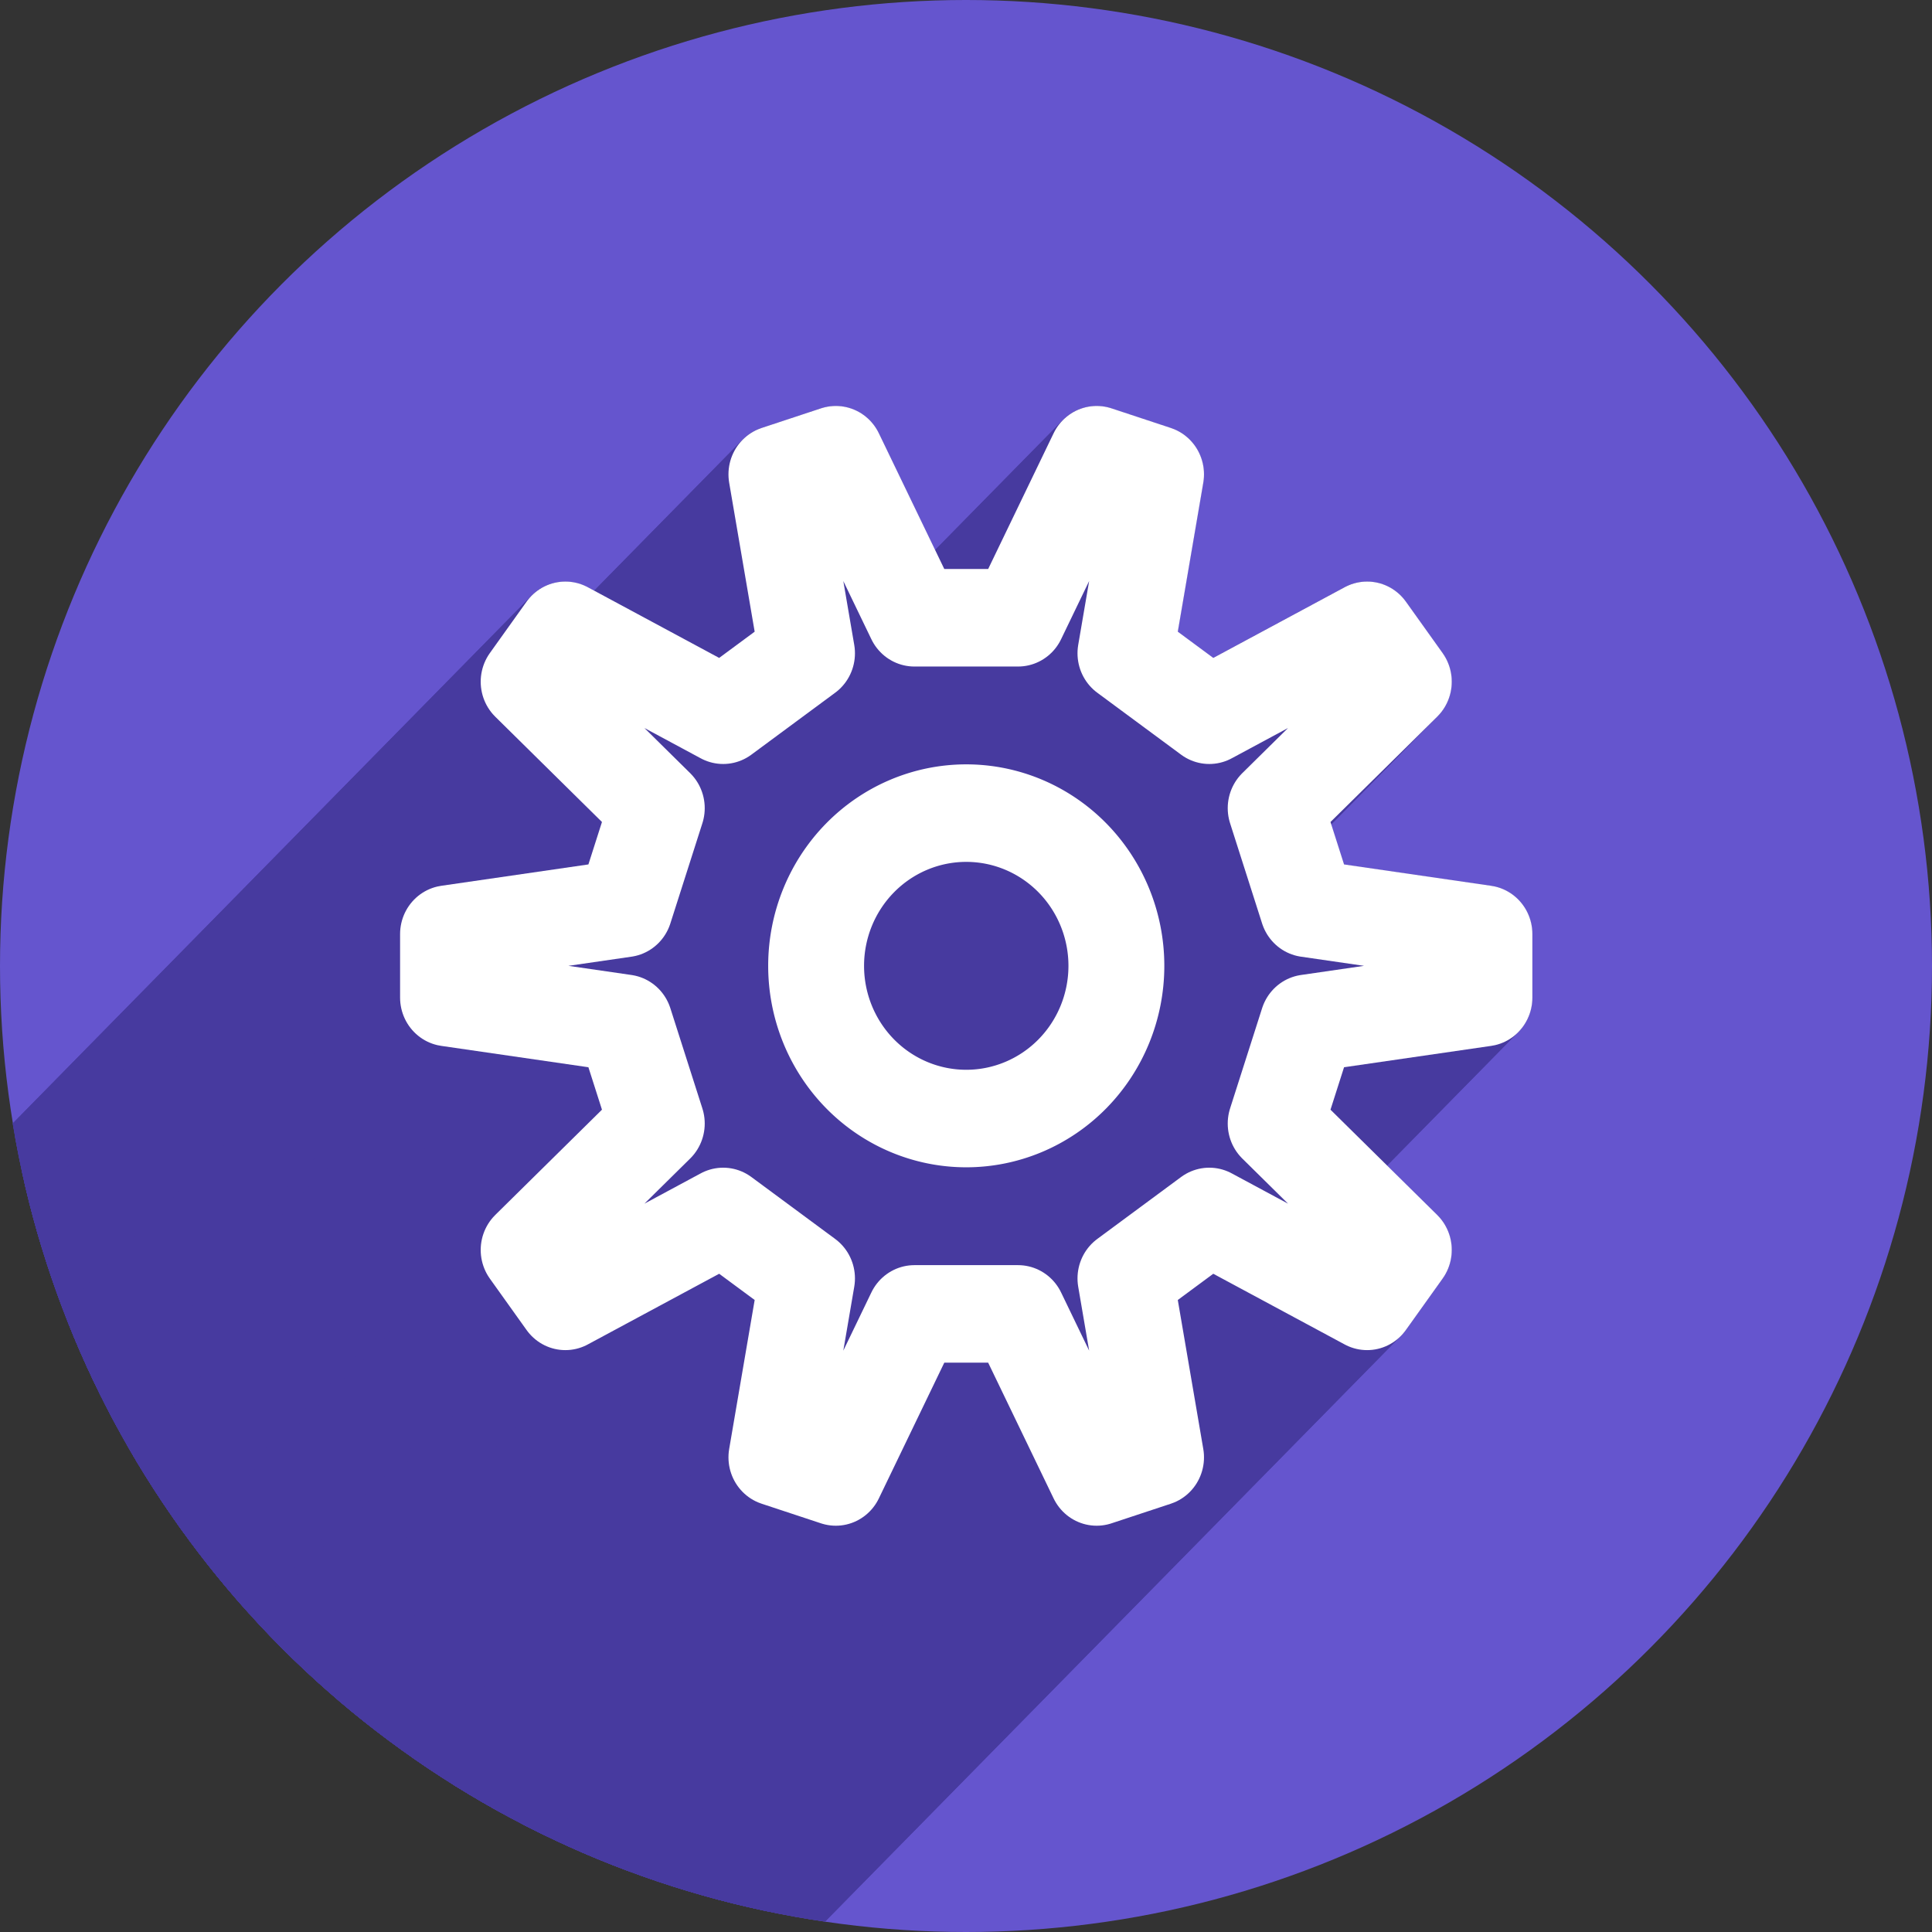 <?xml version="1.0" encoding="UTF-8" standalone="no"?>
<!-- Created with Inkscape (http://www.inkscape.org/) -->

<svg
   xmlns:dc="http://purl.org/dc/elements/1.1/"
   xmlns:cc="http://creativecommons.org/ns#"
   xmlns:rdf="http://www.w3.org/1999/02/22-rdf-syntax-ns#"
   xmlns:svg="http://www.w3.org/2000/svg"
   xmlns="http://www.w3.org/2000/svg"
   xmlns:sodipodi="http://sodipodi.sourceforge.net/DTD/sodipodi-0.dtd"
   xmlns:inkscape="http://www.inkscape.org/namespaces/inkscape"
   sodipodi:docname="gnome-settings.svg"
   inkscape:version="0.92.4 (unknown)"
   version="1.1"
   id="svg2"
   viewBox="0 0 256 256"
   height="256"
   width="256">
  <rect x="0" y="0" width="256" height="256" fill="#333333" stroke="none"/>
  <sodipodi:namedview
     inkscape:window-maximized="1"
     inkscape:window-y="0"
     inkscape:window-x="0"
     inkscape:window-height="1048"
     inkscape:window-width="1920"
     units="px"
     showgrid="true"
     inkscape:current-layer="layer1"
     inkscape:document-units="px"
     inkscape:cy="127.99998"
     inkscape:cx="128"
     inkscape:zoom="3.3046875"
     inkscape:pageshadow="2"
     inkscape:pageopacity="0.0"
     borderopacity="1.0"
     bordercolor="#666666"
     pagecolor="#ffffff"
     id="base">
    <inkscape:grid
       spacingy="5"
       spacingx="5"
       id="grid4168"
       type="xygrid" />
  </sodipodi:namedview>
  <defs
     id="defs4">
    <clipPath
       id="clipPath5002"
       clipPathUnits="userSpaceOnUse">
      <g
         id="g5004">
        <path
           style="fill:#0f9d58;fill-opacity:1;stroke:none;stroke-width:4.858;stroke-linejoin:round;stroke-miterlimit:4;stroke-dasharray:none;stroke-opacity:1"
           d="M 88.118,249.435 C 46.103,235.291 14.771,201.687 4.134,159.361 1.338,148.236 0.923,144.163 0.926,127.889 0.928,117.472 1.134,112.014 1.658,108.541 4.465,89.913 12.177,70.638 23.043,55.086 c 3.959,-5.666 8.345,-10.931 9.102,-10.926 0.328,0.002 10.489,18.31 22.579,40.683 12.09,22.373 22.375,41.335 22.854,42.136 0.479,0.802 0.925,2.441 0.99,3.643 0.343,6.316 2.524,14.21 5.642,20.423 2.954,5.887 5.065,8.733 10.435,14.067 6.714,6.67 12.889,10.286 21.732,12.729 3.166,0.874 5.105,1.05 11.575,1.05 8.826,0 12.602,-0.762 19.264,-3.887 2.046,-0.96 3.937,-1.665 4.202,-1.568 0.265,0.097 -11.056,17.665 -25.157,39.038 l -25.639,38.861 -3.094,0.112 c -2.555,0.093 -4.195,-0.258 -9.409,-2.014 z"
           id="path5006"
           inkscape:connector-curvature="0"
           transform="translate(0,796.362)" />
        <path
           style="fill:#f4b400;fill-opacity:1;stroke:none;stroke-width:4.858;stroke-linejoin:round;stroke-miterlimit:4;stroke-dasharray:none;stroke-opacity:1"
           d="m 112.36,1051.517 c -10.001,-1.45 -12.156,-1.82 -12.532,-2.156 -0.249,-0.222 1.738,-3.748 4.55,-8.072 7.166,-11.021 49.772,-74.648 50.259,-75.055 3.575,-2.992 8.635,-8.041 10.575,-10.554 3.362,-4.353 7.558,-12.914 9.065,-18.494 6.193,-22.925 -2.593,-47.152 -21.7,-59.837 l -2.961,-1.966 17.025,0.296 c 9.364,0.163 31.17,0.434 48.459,0.603 l 31.435,0.307 1.546,4.189 c 2.246,6.086 4.678,15.095 5.935,21.982 1.525,8.36 1.925,28.859 0.739,37.828 -3.08,23.278 -12.813,45.72 -27.802,64.106 -20.476,25.117 -51.46,42.197 -84.146,46.389 -5.312,0.681 -26.646,0.986 -30.446,0.436 z"
           id="path5008"
           inkscape:connector-curvature="0" />
        <path
           style="fill:#db4437;fill-opacity:1;stroke:none;stroke-width:10;stroke-linejoin:round;stroke-miterlimit:4;stroke-dasharray:none;stroke-opacity:1"
           d="M 67.99,108.873 C 41.284,59.576 33.29,45.149 32.234,44.345 31.651,43.901 32.811,42.55 38.696,36.815 53.436,22.45 68.809,13.041 87.839,6.736 101.687,2.148 112.582,0.437 127.951,0.437 c 21.31,0 37.805,3.81 56.835,13.126 25.294,12.383 46.194,33.579 58.52,59.346 1.611,3.369 2.93,6.372 2.93,6.675 0,0.56 -10.549,0.495 -71.165,-0.437 l -24.288,-0.374 -3.931,-1.764 c -6.757,-3.033 -10.646,-3.84 -18.658,-3.868 -5.03,-0.018 -7.979,0.208 -10.316,0.788 -14.508,3.604 -26.283,12.948 -33.292,26.419 -3.585,6.891 -5.247,13.082 -6.332,23.583 l -0.337,3.267 -9.927,-18.326 z"
           id="path5010"
           inkscape:connector-curvature="0"
           transform="translate(0,796.362)" />
      </g>
    </clipPath>
    <clipPath
       clipPathUnits="userSpaceOnUse"
       id="clipPath4271">
      <circle
         style="fill:#292929;fill-opacity:0.26;stroke:none;stroke-width:10;stroke-linejoin:round;stroke-miterlimit:4;stroke-dasharray:none;stroke-opacity:0.259"
         id="circle4273"
         cx="128"
         cy="128"
         r="128" />
    </clipPath>
    <clipPath
       id="clipPath4363"
       clipPathUnits="userSpaceOnUse">
      <circle
         style="fill:#4285f4;fill-opacity:1;stroke:none;stroke-width:10;stroke-linejoin:round;stroke-miterlimit:4;stroke-dasharray:none;stroke-opacity:0.259"
         id="circle4365"
         cx="128"
         cy="924.362"
         r="128" />
    </clipPath>
    <clipPath
       clipPathUnits="userSpaceOnUse"
       id="clipPath4452">
      <circle
         style="fill:#4285f4;fill-opacity:1;stroke:none;stroke-width:10;stroke-linejoin:round;stroke-miterlimit:4;stroke-dasharray:none;stroke-opacity:0.259"
         id="circle4454"
         cx="128"
         cy="924.362"
         r="128" />
    </clipPath>
    <clipPath
       id="clipPath5069"
       clipPathUnits="userSpaceOnUse">
      <circle
         style="fill:#f4b400;fill-opacity:1;stroke:none;stroke-width:25;stroke-linecap:round;stroke-linejoin:round;stroke-miterlimit:4;stroke-dasharray:none;stroke-opacity:0.259"
         id="circle5071"
         cx="128"
         cy="924.362"
         r="128" />
    </clipPath>
    <clipPath
       clipPathUnits="userSpaceOnUse"
       id="clipPath5087">
      <ellipse
         style="fill:#958add;fill-opacity:1;stroke:none;stroke-width:25;stroke-linecap:round;stroke-linejoin:round;stroke-miterlimit:4;stroke-dasharray:none;stroke-opacity:0.259"
         id="circle5089"
         cx="0"
         cy="1.5925938e-05"
         rx="91.708"
         ry="90.131" />
    </clipPath>
  </defs>
  <g
     inkscape:label="Layer 1"
     inkscape:groupmode="layer"
     id="layer1"
     transform="translate(0,-796.362)">
    <path
       style="fill:none;fill-rule:evenodd;stroke:none;stroke-width:1px;stroke-linecap:butt;stroke-linejoin:miter;stroke-opacity:1"
       d="M 154.474,968.81 101.04,1048.476 0.486,1048.962 0,842.024 l 33.032,-2.429 45.176,83.552 21.374,35.461 26.717,13.116 z"
       id="path4913"
       inkscape:connector-curvature="0" />
    <circle
       r="128"
       cy="924.362"
       cx="128"
       id="path4152"
       style="fill:#6555ce;fill-opacity:1;stroke:none;stroke-width:25;stroke-linejoin:round;stroke-miterlimit:4;stroke-dasharray:none;stroke-opacity:0.259;stroke-linecap:round" />
    <g
       id="g4203"
       inkscape:label="Gear10"
       transform="matrix(1.396,0,0,1.42,128,924.362)"
       style="fill:#473a9f;stroke:#473a9f;stroke-width:9.1;stroke-linejoin:round;stroke-miterlimit:4;stroke-dasharray:none;stroke-opacity:1;fill-opacity:1"
       clip-path="url(#clipPath5087)">
      <path
         id="path4207"
         d="M 14.25,0 A 14.25,14.25 0 0 1 0,14.25 14.25,14.25 0 0 1 -14.25,0 14.25,14.25 0 0 1 0,-14.25 14.25,14.25 0 0 1 14.25,0 Z"
         style="fill:#473a9f;stroke:#473a9f;stroke-width:9.1;stroke-linejoin:round;stroke-miterlimit:4;stroke-dasharray:none;stroke-opacity:1;fill-opacity:1"
         inkscape:connector-curvature="0" />
      <g
         id="g4938"
         style="fill:#473a9f;fill-opacity:1;stroke:#473a9f;stroke-opacity:1">
        <g
           id="g4940"
           style="fill:#473a9f;stroke:#473a9f;stroke-width:9.1;stroke-linejoin:round;stroke-miterlimit:4;stroke-dasharray:none;stroke-opacity:1;fill-opacity:1">
          <path
             id="path4942"
             d="M32.409 -5.359L49.185 -2.964L-587.211 633.432L-603.987 631.037Z"
             style="fill:#473a9f;fill-opacity:1;stroke:#473a9f;stroke-opacity:1" />
          <path
             id="path4944"
             d="M49.185 -2.964L49.185 2.964L-587.211 639.36L-587.211 633.432Z"
             style="fill:#473a9f;fill-opacity:1;stroke:#473a9f;stroke-opacity:1" />
          <path
             id="path4946"
             d="M49.185 2.964L32.409 5.359L-603.987 641.755L-587.211 639.36Z"
             style="fill:#473a9f;fill-opacity:1;stroke:#473a9f;stroke-opacity:1" />
          <path
             id="path4948"
             d="M32.409 5.359L29.37 14.714L-607.026 651.11L-603.987 641.755Z"
             style="fill:#473a9f;fill-opacity:1;stroke:#473a9f;stroke-opacity:1" />
          <path
             id="path4950"
             d="M29.37 14.714L41.534 26.512L-594.862 662.908L-607.026 651.11Z"
             style="fill:#473a9f;fill-opacity:1;stroke:#473a9f;stroke-opacity:1" />
          <path
             id="path4952"
             d="M41.534 26.512L38.049 31.308L-598.347 667.705L-594.862 662.908Z"
             style="fill:#473a9f;fill-opacity:1;stroke:#473a9f;stroke-opacity:1" />
          <path
             id="path4954"
             d="M38.049 31.308L23.07 23.386L-613.326 659.782L-598.347 667.705Z"
             style="fill:#473a9f;fill-opacity:1;stroke:#473a9f;stroke-opacity:1" />
          <path
             id="path4956"
             d="M23.07 23.386L15.112 29.167L-621.284 665.563L-613.326 659.782Z"
             style="fill:#473a9f;fill-opacity:1;stroke:#473a9f;stroke-opacity:1" />
          <path
             id="path4958"
             d="M15.112 29.167L18.018 45.862L-618.378 682.258L-621.284 665.563Z"
             style="fill:#473a9f;fill-opacity:1;stroke:#473a9f;stroke-opacity:1" />
          <path
             id="path4960"
             d="M18.018 45.862L12.38 47.694L-624.016 684.09L-618.378 682.258Z"
             style="fill:#473a9f;fill-opacity:1;stroke:#473a9f;stroke-opacity:1" />
          <path
             id="path4962"
             d="M12.38 47.694L4.918 32.479L-631.478 668.875L-624.016 684.09Z"
             style="fill:#473a9f;fill-opacity:1;stroke:#473a9f;stroke-opacity:1" />
          <path
             id="path4964"
             d="M4.918 32.479L-4.918 32.479L-641.314 668.875L-631.478 668.875Z"
             style="fill:#473a9f;fill-opacity:1;stroke:#473a9f;stroke-opacity:1" />
          <path
             id="path4966"
             d="M-4.918 32.479L-12.38 47.694L-648.776 684.09L-641.314 668.875Z"
             style="fill:#473a9f;fill-opacity:1;stroke:#473a9f;stroke-opacity:1" />
          <path
             id="path4968"
             d="M-12.38 47.694L-18.018 45.862L-654.414 682.258L-648.776 684.09Z"
             style="fill:#473a9f;fill-opacity:1;stroke:#473a9f;stroke-opacity:1" />
          <path
             id="path4970"
             d="M-18.018 45.862L-15.112 29.167L-651.508 665.563L-654.414 682.258Z"
             style="fill:#473a9f;fill-opacity:1;stroke:#473a9f;stroke-opacity:1" />
          <path
             id="path4972"
             d="M-15.112 29.167L-23.07 23.386L-659.466 659.782L-651.508 665.563Z"
             style="fill:#473a9f;fill-opacity:1;stroke:#473a9f;stroke-opacity:1" />
          <path
             id="path4974"
             d="M-23.07 23.386L-38.049 31.308L-674.445 667.705L-659.466 659.782Z"
             style="fill:#473a9f;fill-opacity:1;stroke:#473a9f;stroke-opacity:1" />
          <path
             id="path4976"
             d="M-38.049 31.308L-41.534 26.512L-677.93 662.908L-674.445 667.705Z"
             style="fill:#473a9f;fill-opacity:1;stroke:#473a9f;stroke-opacity:1" />
          <path
             id="path4978"
             d="M-41.534 26.512L-29.37 14.714L-665.766 651.11L-677.93 662.908Z"
             style="fill:#473a9f;fill-opacity:1;stroke:#473a9f;stroke-opacity:1" />
          <path
             id="path4980"
             d="M-29.37 14.714L-32.409 5.359L-668.806 641.755L-665.766 651.11Z"
             style="fill:#473a9f;fill-opacity:1;stroke:#473a9f;stroke-opacity:1" />
          <path
             id="path4982"
             d="M-32.409 5.359L-49.185 2.964L-685.581 639.36L-668.806 641.755Z"
             style="fill:#473a9f;fill-opacity:1;stroke:#473a9f;stroke-opacity:1" />
          <path
             id="path4984"
             d="M-49.185 2.964L-49.185 -2.964L-685.581 633.432L-685.581 639.36Z"
             style="fill:#473a9f;fill-opacity:1;stroke:#473a9f;stroke-opacity:1" />
          <path
             id="path4986"
             d="M-49.185 -2.964L-32.409 -5.359L-668.806 631.037L-685.581 633.432Z"
             style="fill:#473a9f;fill-opacity:1;stroke:#473a9f;stroke-opacity:1" />
          <path
             id="path4988"
             d="M-32.409 -5.359L-29.37 -14.714L-665.766 621.682L-668.806 631.037Z"
             style="fill:#473a9f;fill-opacity:1;stroke:#473a9f;stroke-opacity:1" />
          <path
             id="path4990"
             d="M-29.37 -14.714L-41.534 -26.512L-677.93 609.884L-665.766 621.682Z"
             style="fill:#473a9f;fill-opacity:1;stroke:#473a9f;stroke-opacity:1" />
          <path
             id="path4992"
             d="M-41.534 -26.512L-38.049 -31.308L-674.445 605.088L-677.93 609.884Z"
             style="fill:#473a9f;fill-opacity:1;stroke:#473a9f;stroke-opacity:1" />
          <path
             id="path4994"
             d="M-38.049 -31.308L-23.07 -23.386L-659.466 613.011L-674.445 605.088Z"
             style="fill:#473a9f;fill-opacity:1;stroke:#473a9f;stroke-opacity:1" />
          <path
             id="path4996"
             d="M-23.07 -23.386L-15.112 -29.167L-651.508 607.229L-659.466 613.011Z"
             style="fill:#473a9f;fill-opacity:1;stroke:#473a9f;stroke-opacity:1" />
          <path
             id="path4998"
             d="M-15.112 -29.167L-18.018 -45.862L-654.414 590.534L-651.508 607.229Z"
             style="fill:#473a9f;fill-opacity:1;stroke:#473a9f;stroke-opacity:1" />
          <path
             id="path5000"
             d="M-18.018 -45.862L-12.38 -47.694L-648.776 588.702L-654.414 590.534Z"
             style="fill:#473a9f;fill-opacity:1;stroke:#473a9f;stroke-opacity:1" />
          <path
             id="path5002"
             d="M-12.38 -47.694L-4.918 -32.479L-641.314 603.917L-648.776 588.702Z"
             style="fill:#473a9f;fill-opacity:1;stroke:#473a9f;stroke-opacity:1" />
          <path
             id="path5004"
             d="M-4.918 -32.479L4.918 -32.479L-631.478 603.917L-641.314 603.917Z"
             style="fill:#473a9f;fill-opacity:1;stroke:#473a9f;stroke-opacity:1" />
          <path
             id="path5007"
             d="M4.918 -32.479L12.38 -47.694L-624.016 588.702L-631.478 603.917Z"
             style="fill:#473a9f;fill-opacity:1;stroke:#473a9f;stroke-opacity:1" />
          <path
             id="path5009"
             d="M12.38 -47.694L18.018 -45.862L-618.378 590.534L-624.016 588.702Z"
             style="fill:#473a9f;fill-opacity:1;stroke:#473a9f;stroke-opacity:1" />
          <path
             id="path5011"
             d="M18.018 -45.862L15.112 -29.167L-621.284 607.229L-618.378 590.534Z"
             style="fill:#473a9f;fill-opacity:1;stroke:#473a9f;stroke-opacity:1" />
          <path
             id="path5013"
             d="M15.112 -29.167L23.07 -23.386L-613.326 613.011L-621.284 607.229Z"
             style="fill:#473a9f;fill-opacity:1;stroke:#473a9f;stroke-opacity:1" />
          <path
             id="path5015"
             d="M23.07 -23.386L38.049 -31.308L-598.347 605.088L-613.326 613.011Z"
             style="fill:#473a9f;fill-opacity:1;stroke:#473a9f;stroke-opacity:1" />
          <path
             id="path5017"
             d="M38.049 -31.308L41.534 -26.512L-594.862 609.884L-598.347 605.088Z"
             style="fill:#473a9f;fill-opacity:1;stroke:#473a9f;stroke-opacity:1" />
          <path
             id="path5019"
             d="M41.534 -26.512L29.37 -14.714L-607.026 621.682L-594.862 609.884Z"
             style="fill:#473a9f;fill-opacity:1;stroke:#473a9f;stroke-opacity:1" />
        </g>
        <path
           sodipodi:nodetypes="ccccccccccccccccccccccccccccccccccccccccc"
           id="path4205"
           style="fill:#473a9f;stroke:#473a9f;stroke-width:9.1;stroke-linejoin:round;stroke-miterlimit:4;stroke-dasharray:none;stroke-opacity:1;fill-opacity:1"
           d="m 32.409,-5.359 16.776,2.395 0,5.929 -16.776,2.395 -3.04,9.355 12.164,11.798 -3.485,4.796 -14.98,-7.923 -7.958,5.782 2.906,16.695 -5.638,1.832 -7.462,-15.215 -9.836,0 -7.462,15.215 -5.638,-1.832 2.906,-16.695 -7.958,-5.782 -14.98,7.923 -3.485,-4.796 12.164,-11.798 -3.04,-9.355 -16.776,-2.395 0,-5.929 16.776,-2.395 3.04,-9.355 -12.164,-11.798 3.485,-4.796 14.98,7.923 7.958,-5.782 -2.906,-16.695 5.638,-1.832 7.462,15.215 9.836,0 7.462,-15.215 5.638,1.832 -2.906,16.695 7.958,5.782 14.98,-7.923 3.485,4.796 -12.164,11.798 z"
           inkscape:connector-curvature="0" />
      </g>
    </g>
    <g
       id="g4201"
       style="fill:none;stroke:#ffffff;stroke-width:9.1;stroke-linejoin:round;stroke-miterlimit:4;stroke-dasharray:none;stroke-opacity:1"
       transform="matrix(1.396,0,0,1.42,-51.333,702.571)">
      <g
         id="g4203-8"
         inkscape:label="Gear10"
         transform="translate(128.486,156.175)"
         style="fill:none;stroke:#ffffff;stroke-width:9.1;stroke-linejoin:round;stroke-miterlimit:4;stroke-dasharray:none;stroke-opacity:1">
        <path
           sodipodi:nodetypes="ccccccccccccccccccccccccccccccccccccccccc"
           id="path4205-3"
           style="fill:none;stroke:#ffffff;stroke-width:9.1;stroke-linejoin:round;stroke-miterlimit:4;stroke-dasharray:none;stroke-opacity:1"
           d="m 32.409,-5.359 16.776,2.395 0,5.929 -16.776,2.395 -3.04,9.355 12.164,11.798 -3.485,4.796 -14.98,-7.923 -7.958,5.782 2.906,16.695 -5.638,1.832 -7.462,-15.215 -9.836,0 -7.462,15.215 -5.638,-1.832 2.906,-16.695 -7.958,-5.782 -14.98,7.923 -3.485,-4.796 12.164,-11.798 -3.04,-9.355 -16.776,-2.395 0,-5.929 16.776,-2.395 3.04,-9.355 -12.164,-11.798 3.485,-4.796 14.98,7.923 7.958,-5.782 -2.906,-16.695 5.638,-1.832 7.462,15.215 9.836,0 7.462,-15.215 5.638,1.832 -2.906,16.695 7.958,5.782 14.98,-7.923 3.485,4.796 -12.164,11.798 z"
           inkscape:connector-curvature="0" />
        <path
           id="path4207-7"
           d="M 14.25,0 A 14.25,14.25 0 0 1 0,14.25 14.25,14.25 0 0 1 -14.25,0 14.25,14.25 0 0 1 0,-14.25 14.25,14.25 0 0 1 14.25,0 Z"
           style="fill:none;stroke:#ffffff;stroke-width:9.1;stroke-linejoin:round;stroke-miterlimit:4;stroke-dasharray:none;stroke-opacity:1"
           inkscape:connector-curvature="0" />
      </g>
    </g>
  </g>
</svg>
